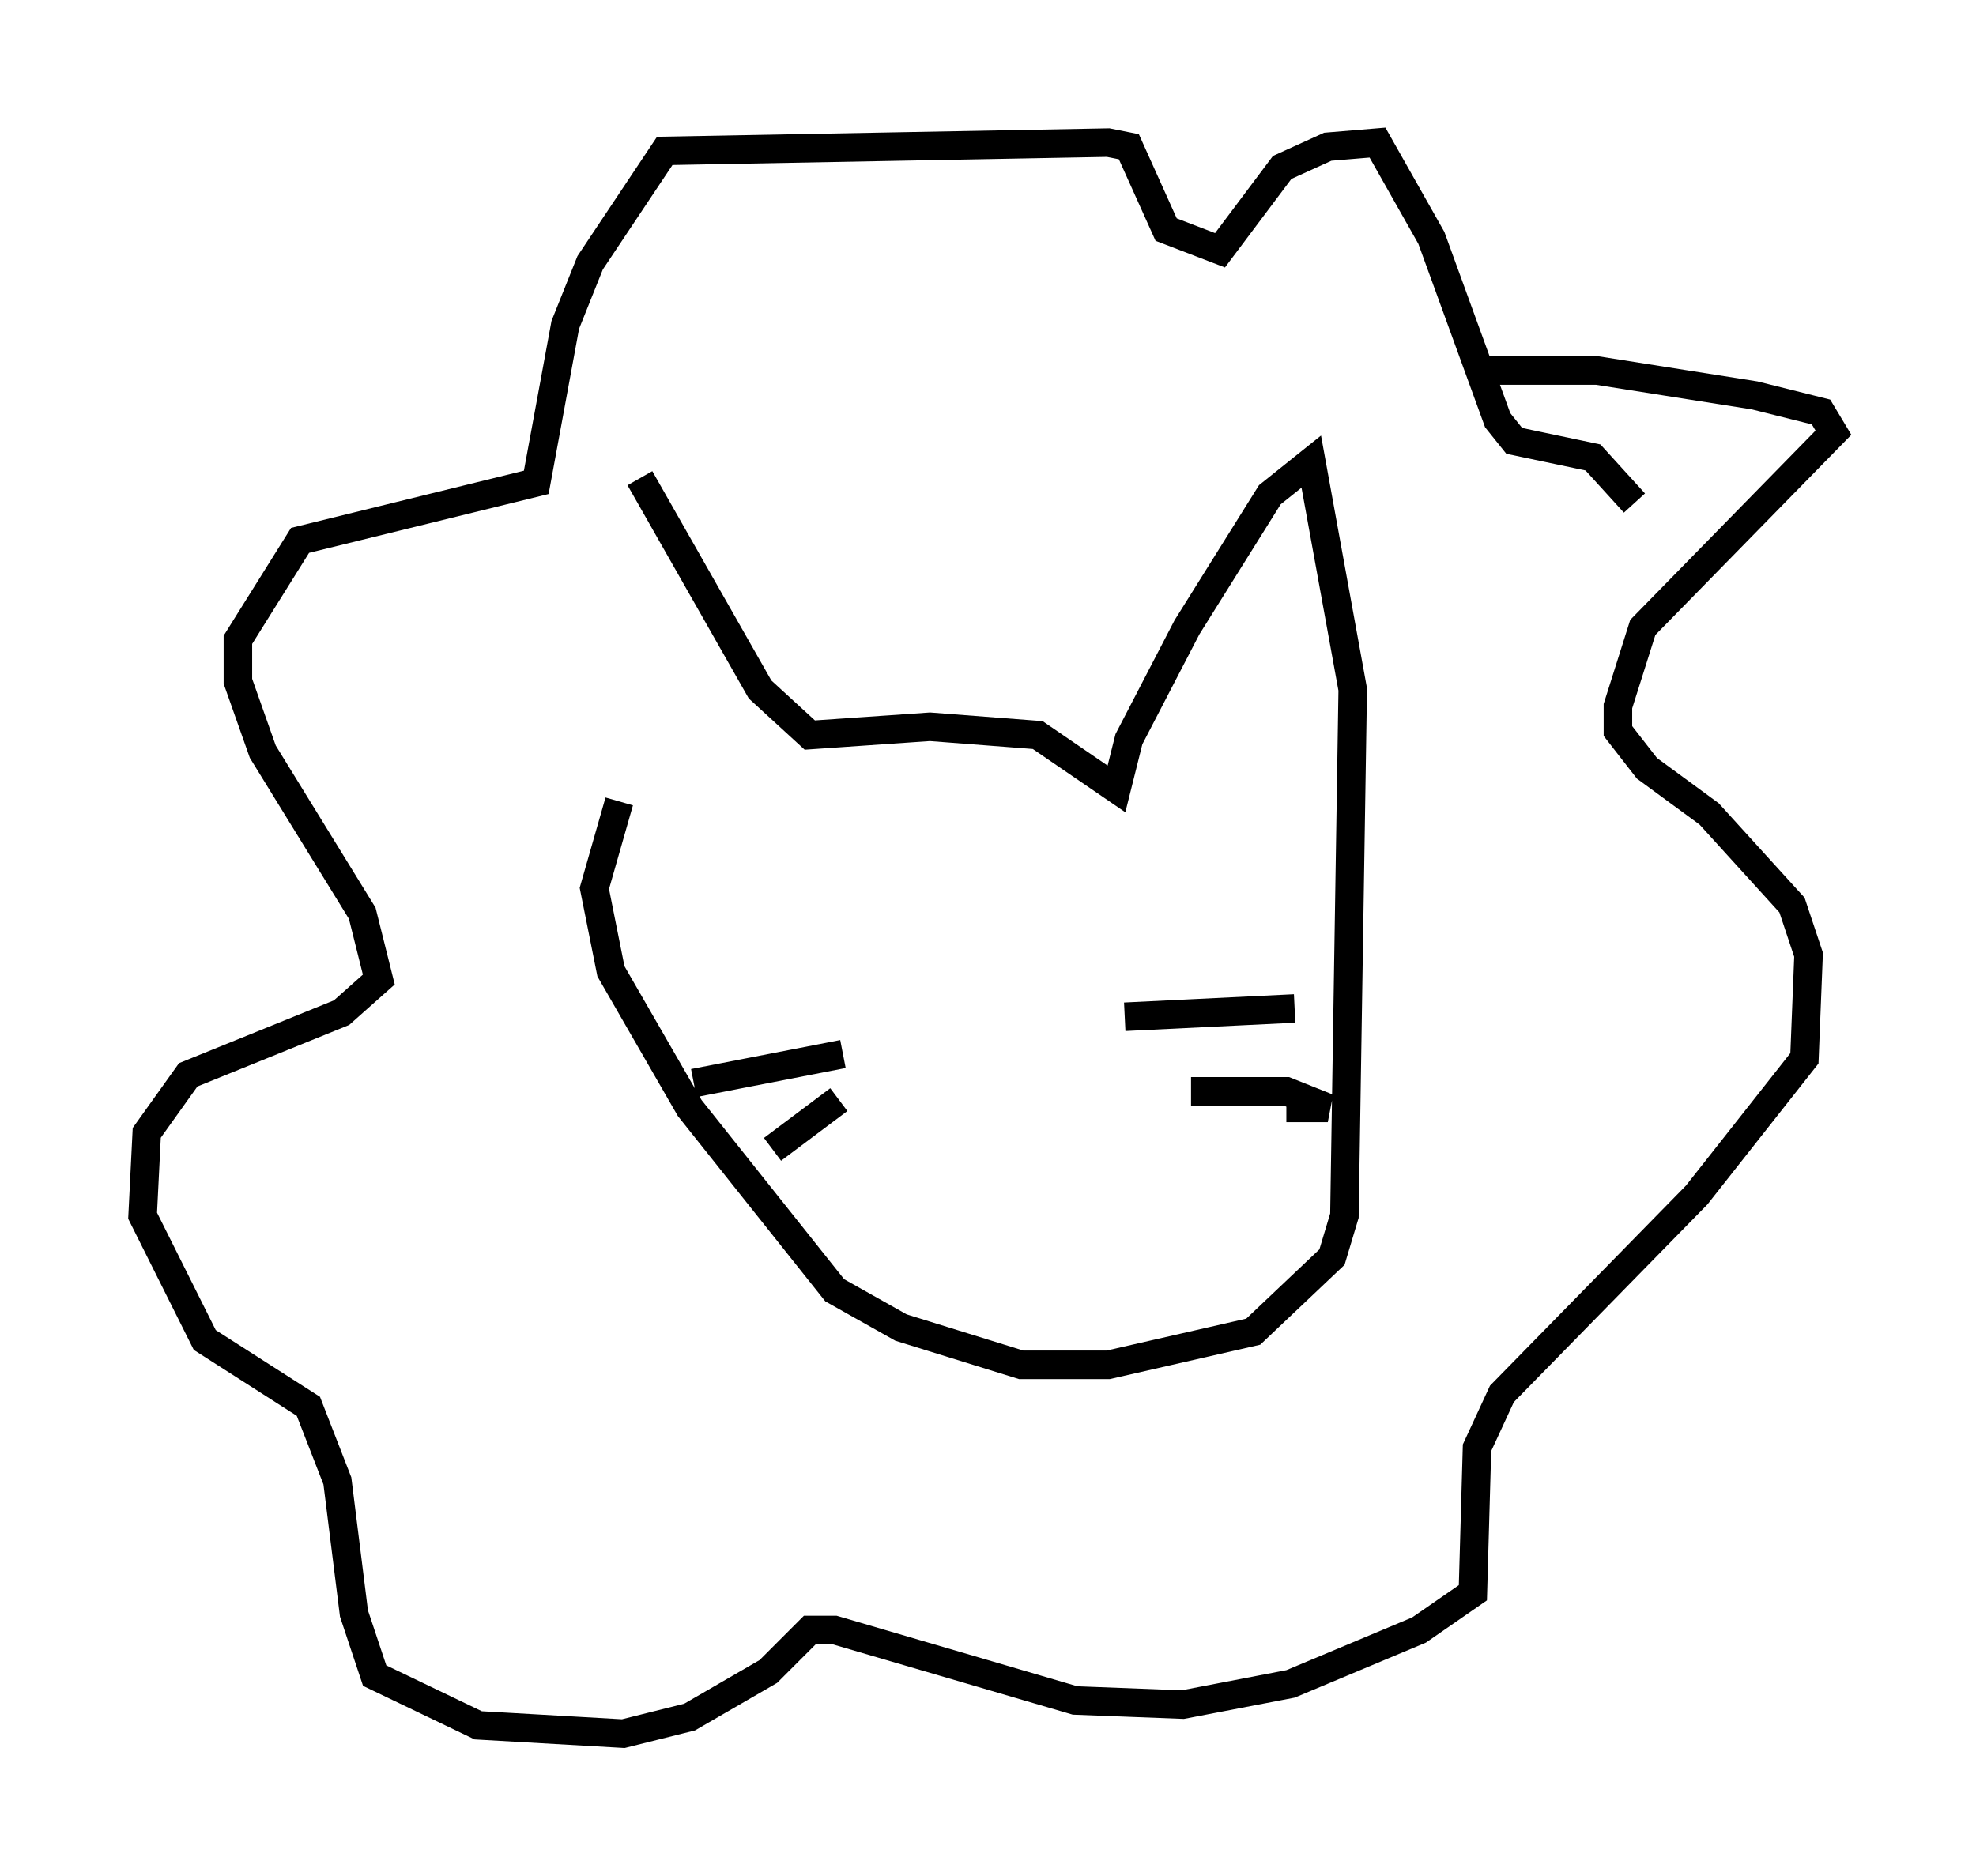 <?xml version="1.0" encoding="utf-8" ?>
<svg baseProfile="full" height="65.776" version="1.1" width="69.262" xmlns="http://www.w3.org/2000/svg" xmlns:ev="http://www.w3.org/2001/xml-events" xmlns:xlink="http://www.w3.org/1999/xlink"><defs /><rect fill="white" height="65.776" width="69.262" x="0" y="0" /><path d="M22.721, 30.419 m-0.291, -13.654 l4.212, 7.408 1.743, 1.598 l4.212, -0.291 3.777, 0.291 l2.76, 1.888 0.436, -1.743 l2.034, -3.922 2.905, -4.648 l1.453, -1.162 1.453, 7.989 l-0.291, 18.447 -0.436, 1.453 l-2.76, 2.615 -5.084, 1.162 l-3.05, 0.0 -4.212, -1.307 l-2.324, -1.307 -5.084, -6.391 l-2.76, -4.793 -0.581, -2.905 l0.872, -3.05 m30.503, -15.106 l3.777, 0.0 5.52, 0.872 l2.324, 0.581 0.436, 0.726 l-6.682, 6.827 -0.872, 2.76 l0.0, 0.872 1.017, 1.307 l2.179, 1.598 2.905, 3.196 l0.581, 1.743 -0.145, 3.631 l-3.777, 4.793 -6.827, 6.972 l-0.872, 1.888 -0.145, 5.084 l-1.888, 1.307 -4.503, 1.888 l-3.777, 0.726 -3.777, -0.145 l-8.425, -2.469 -0.872, 0.0 l-1.453, 1.453 -2.76, 1.598 l-2.324, 0.581 -5.084, -0.291 l-3.631, -1.743 -0.726, -2.179 l-0.581, -4.648 -1.017, -2.615 l-3.631, -2.324 -2.179, -4.358 l0.145, -2.905 1.453, -2.034 l5.374, -2.179 1.307, -1.162 l-0.581, -2.324 -3.486, -5.665 l-0.872, -2.469 0.0, -1.453 l2.179, -3.486 8.279, -2.034 l1.017, -5.52 0.872, -2.179 l2.615, -3.922 15.542, -0.291 l0.726, 0.145 1.307, 2.905 l1.888, 0.726 2.179, -2.905 l1.598, -0.726 1.743, -0.145 l1.888, 3.341 2.324, 6.391 l0.581, 0.726 2.76, 0.581 l1.453, 1.598 m-17.866, 18.011 l5.955, -0.291 m-3.631, 2.905 l3.341, 0.0 1.453, 0.581 l-1.453, 0.0 m-15.542, -1.888 l-5.229, 1.017 m5.084, 0.581 l-2.324, 1.743 " fill="none" stroke="black" stroke-width="1" /></svg>